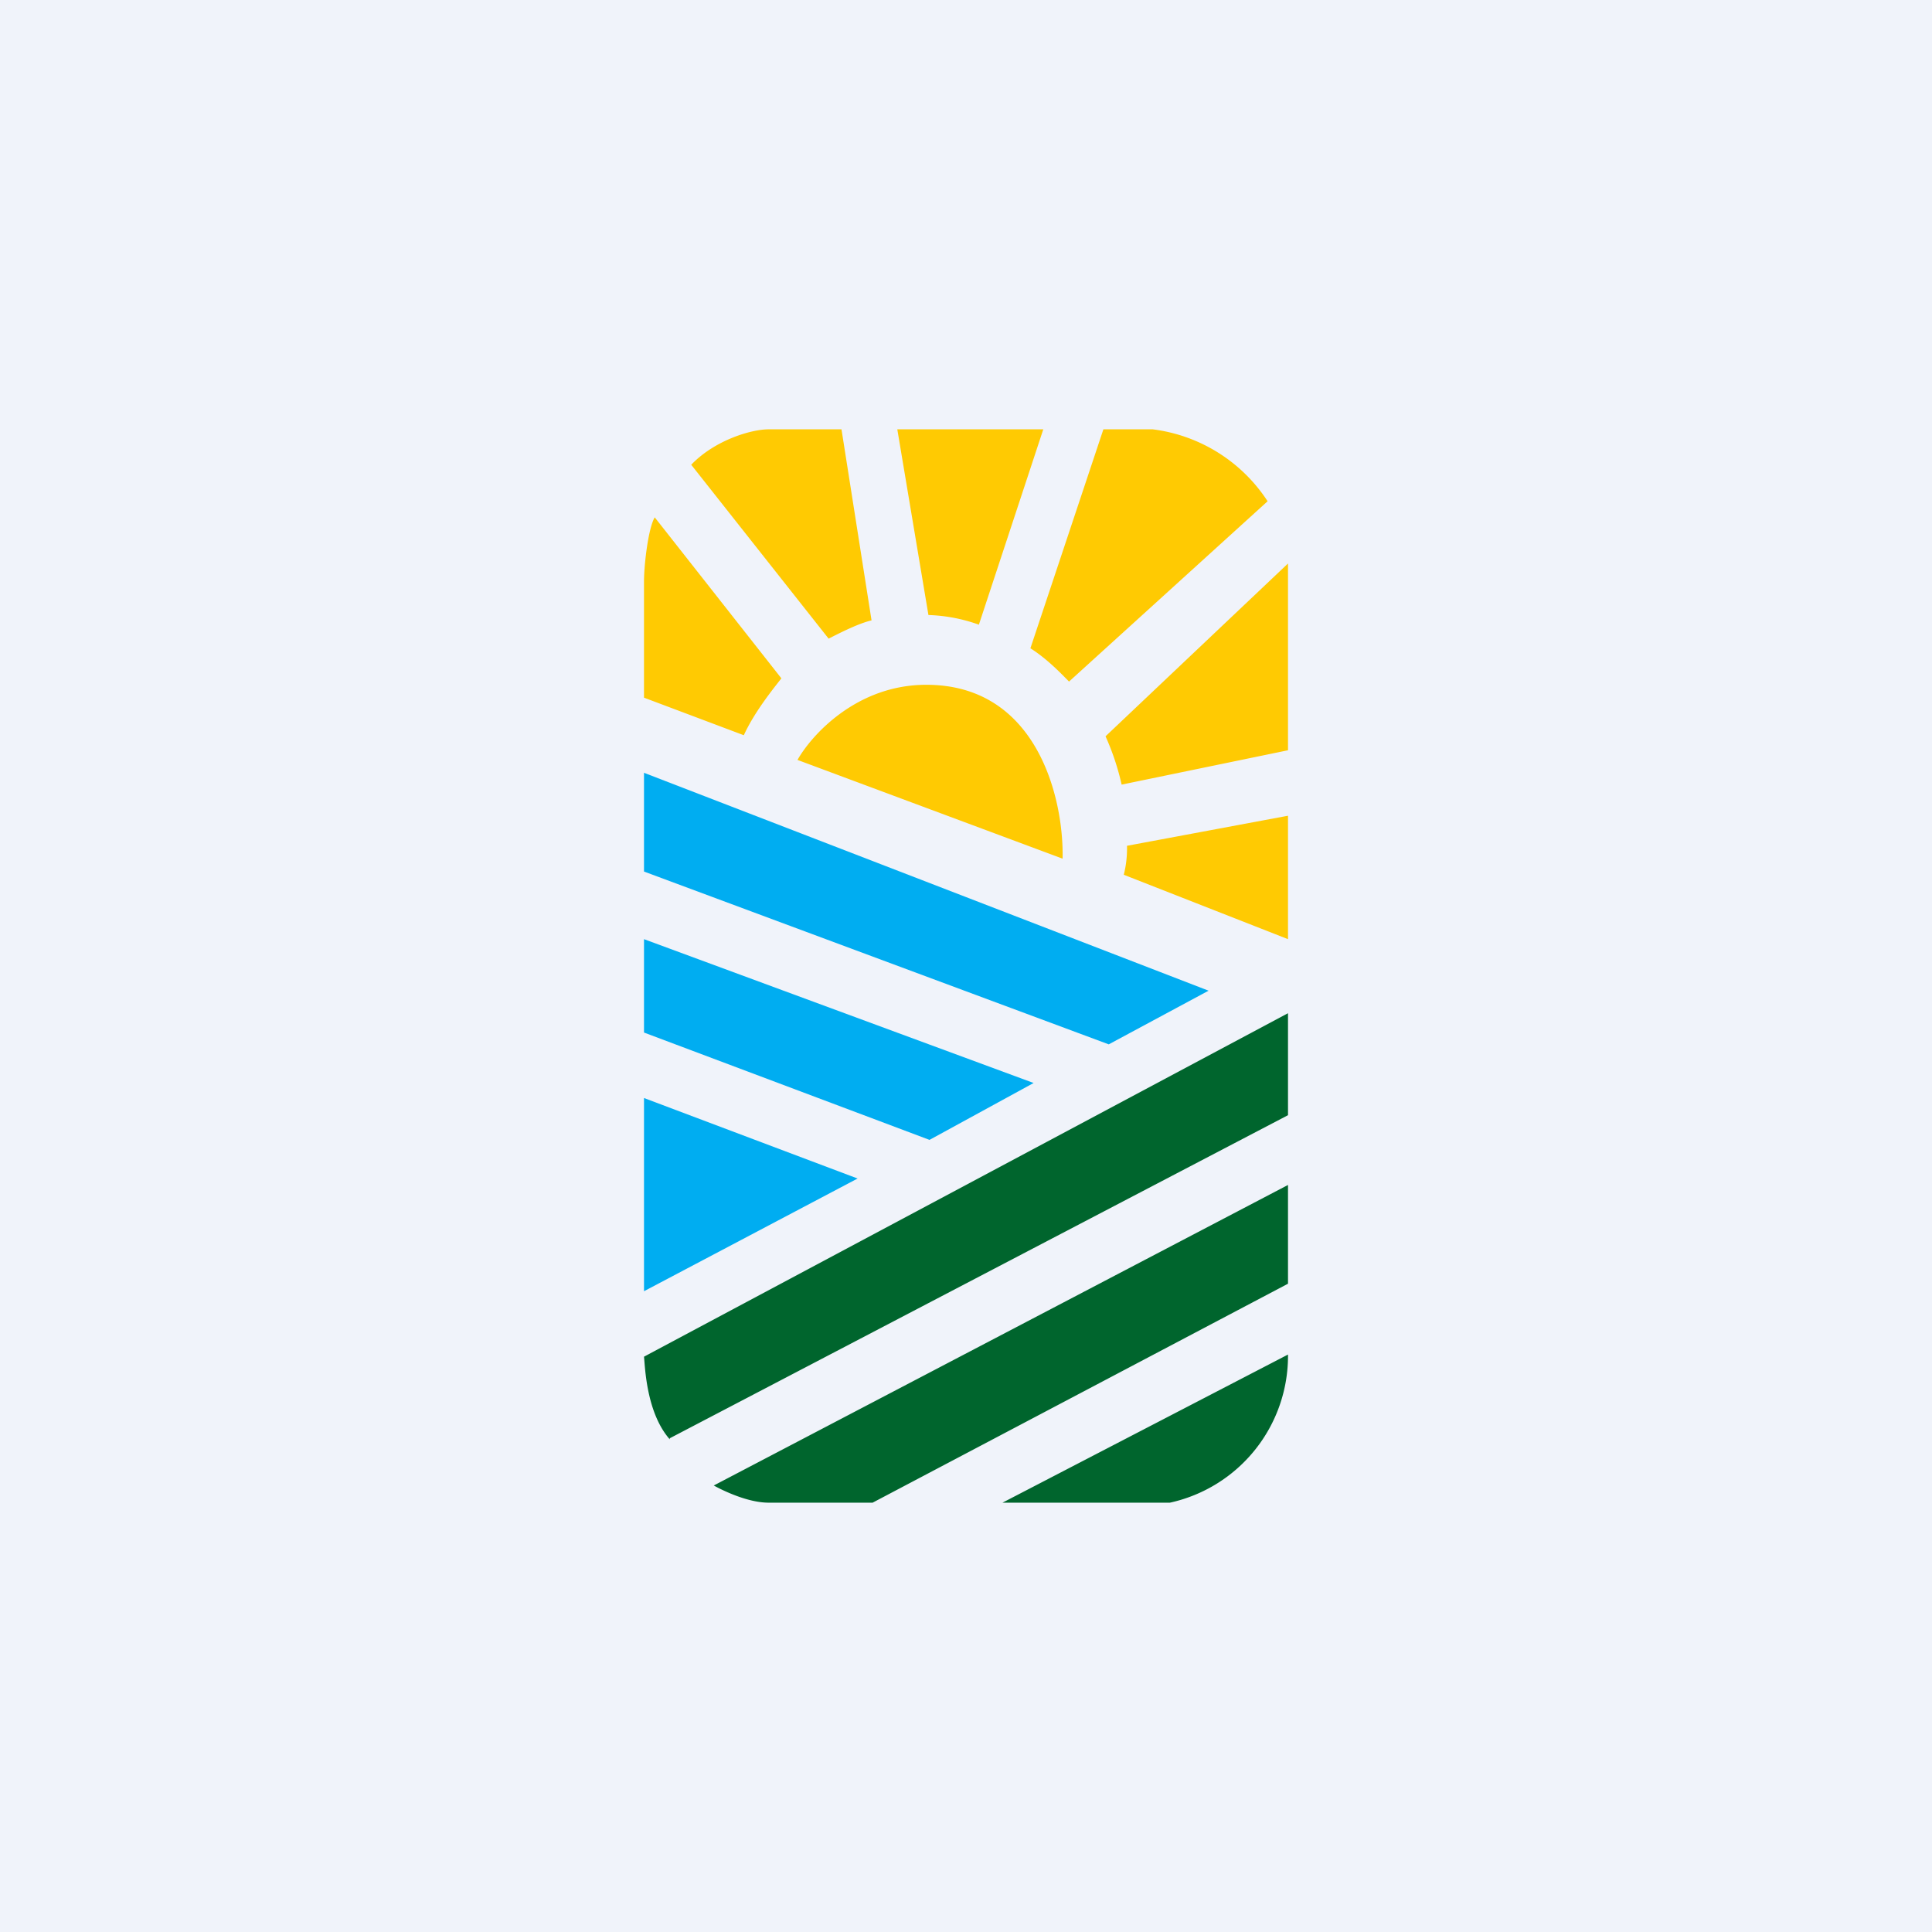 <!-- by TradingView --><svg width="18" height="18" viewBox="0 0 18 18" xmlns="http://www.w3.org/2000/svg"><path fill="#F0F3FA" d="M0 0h18v18H0z"/><path d="M6 8.1v-.9l5.26 2.03-.93.5L6 8.12ZM6 8.75v.87l2.66 1 .97-.53L6 8.75ZM6 10.23v1.8l1.99-1.05L6 10.23Z" fill="#00ADF1"/><path d="m9.9 8-2.47-.92c.13-.23.55-.7 1.2-.7 1.04 0 1.28 1.07 1.27 1.61ZM6 6.5l.93.35c.1-.22.28-.44.35-.53L6.1 4.82c-.06.1-.1.44-.1.6V6.5ZM7.72 5.95 6.44 4.33C6.66 4.1 7 4 7.16 4h.68l.28 1.78c-.13.03-.32.13-.4.17ZM8.65 5.73 8.36 4h1.36l-.6 1.82a1.53 1.53 0 0 0-.47-.09ZM9.6 6.04c.16.1.3.25.36.31l1.85-1.68A1.5 1.5 0 0 0 10.74 4h-.46L9.6 6.04ZM10.45 7.31a2.34 2.34 0 0 0-.15-.45L12 5.25v1.74l-1.55.32ZM12 7.6l-1.5.28a1 1 0 0 1-.03.27l1.53.6V7.59Z" fill="#FFCA02"/><path d="M6.24 13.41c-.22-.25-.23-.68-.24-.77l6-3.2v.95L6.24 13.4ZM7.16 14c-.19 0-.42-.11-.51-.16l5.35-2.8v.92L8.13 14h-.97ZM10.9 14H9.34L12 12.62A1.4 1.4 0 0 1 10.9 14Z" fill="#00652D"/></svg>